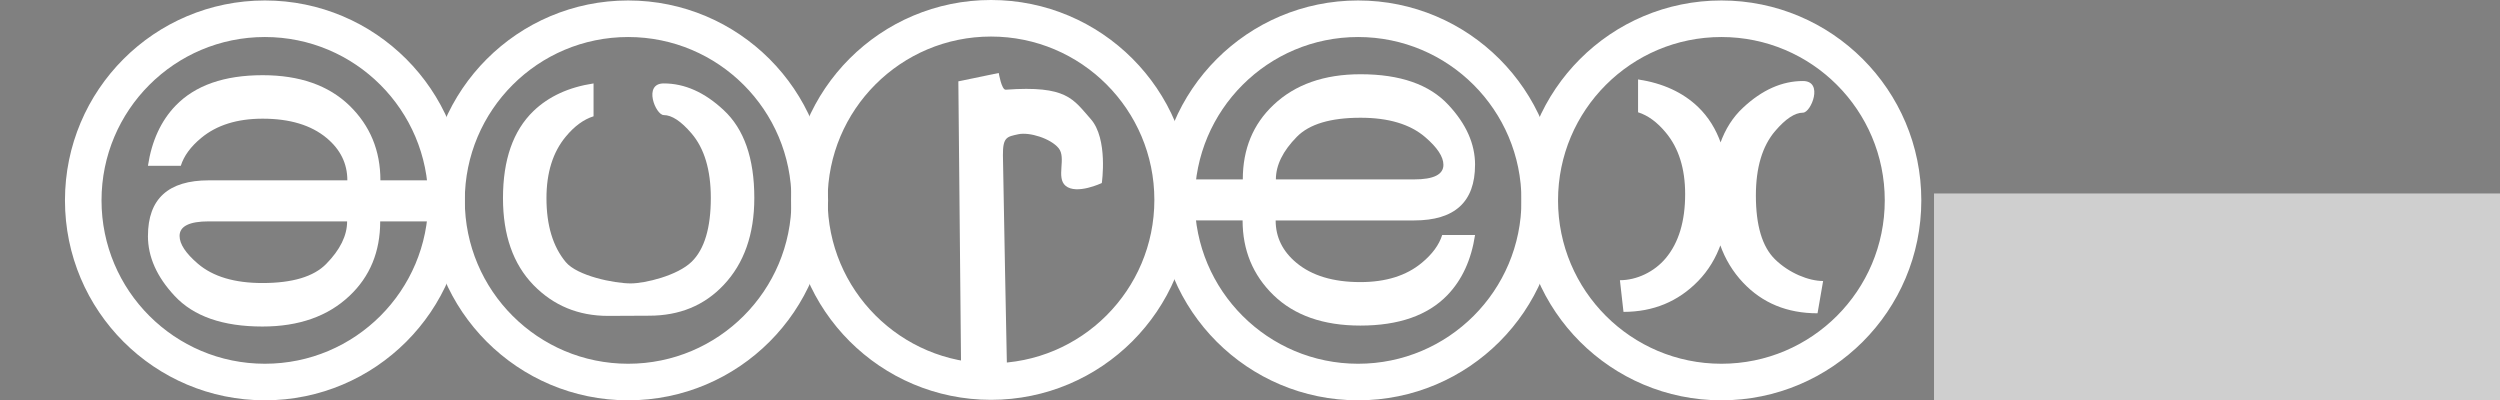 <?xml version="1.0" encoding="UTF-8" standalone="no"?>
<!-- Created with Inkscape (http://www.inkscape.org/) -->

<svg
   xmlns:dc="http://purl.org/dc/elements/1.1/"
   xmlns:cc="http://creativecommons.org/ns#"
   xmlns:rdf="http://www.w3.org/1999/02/22-rdf-syntax-ns#"
   xmlns:svg="http://www.w3.org/2000/svg"
   xmlns="http://www.w3.org/2000/svg"
   xmlns:sodipodi="http://sodipodi.sourceforge.net/DTD/sodipodi-0.dtd"
   xmlns:inkscape="http://www.inkscape.org/namespaces/inkscape"
   version="1.1"
   width="1000.47"
   height="160.196"
   id="svg3842"
   inkscape:version="0.48.3.1 r9886"
   sodipodi:docname="aurex-12.04.svg"
   inkscape:export-filename="/home/lgarcia/floating/spec4.png"
   inkscape:export-xdpi="92.25"
   inkscape:export-ydpi="92.25">
  <rect width="100%" height="100%" fill="#808080" stroke="none"/>
  <sodipodi:namedview
     pagecolor="#ffffff"
     bordercolor="#666666"
     borderopacity="1"
     objecttolerance="10"
     gridtolerance="10"
     guidetolerance="10"
     inkscape:pageopacity="0"
     inkscape:pageshadow="2"
     inkscape:window-width="1440"
     inkscape:window-height="821"
     id="namedview23"
     showgrid="false"
     inkscape:zoom="0.63429568"
     inkscape:cx="523.17145"
     inkscape:cy="-97.394047"
     inkscape:window-x="0"
     inkscape:window-y="25"
     inkscape:window-maximized="1"
     inkscape:current-layer="layer1"
     fit-margin-top="0"
     fit-margin-left="0"
     fit-margin-right="0"
     fit-margin-bottom="0" />
  <defs
     id="defs3844">
    <inkscape:perspective
       sodipodi:type="inkscape:persp3d"
       inkscape:vp_x="0 : 526.18109 : 1"
       inkscape:vp_y="0 : 1000 : 0"
       inkscape:vp_z="744.09448 : 526.18109 : 1"
       inkscape:persp3d-origin="372.04724 : 350.78739 : 1"
       id="perspective27" />
  </defs>
  <flowRoot
     xml:space="preserve"
     id="flowRoot2997"
     style="font-size:48px;font-style:normal;font-weight:normal;line-height:125%;letter-spacing:0px;word-spacing:0px;fill:#000000;fill-opacity:1;stroke:none;font-family:Sans"
     transform="translate(-443.318,-20.189)"><flowRegion
       id="flowRegion2999"><rect
         id="rect3001"
         width="400.444"
         height="184.457"
         x="517.109"
         y="257.942" /></flowRegion><flowPara
       id="flowPara3003" /></flowRoot>  <g
     inkscape:groupmode="layer"
     id="layer1"
     inkscape:label="fondo"
     style="display:none"
     transform="translate(-443.318,-20.189)">
    <rect
       style="fill:#000000;fill-opacity:1;stroke:#ffffff;stroke-width:2.782;stroke-miterlimit:4;stroke-opacity:1;stroke-dasharray:none"
       id="rect3100"
       width="1026.335"
       height="204.665"
       x="429.129"
       y="2.235"
       ry="18.062" />
  </g>
  <g
     inkscape:groupmode="layer"
     id="layer2"
     inkscape:label="logo"
     style="display:inline"
     transform="translate(-443.318,-20.189)">
    <g
       id="g3919">
      <g
         id="g3903">
        <g
           transform="matrix(4.594,0,0,4.131,3493.169,-2781.689)"
           id="flowRoot3714-6-5-9-0-8-8"
           style="font-size:40px;font-style:normal;font-weight:normal;fill:#ffffff;fill-opacity:1;stroke:none;font-family:Bitstream Vera Sans">
          <path
             d="m -606.059,689.405 m -2.866,16.308 c -1.458,10e-6 -4.667,-0.728 -5.669,-2.069 -1.12,-1.497 -1.68,-3.561 -1.68,-6.191 0,-2.474 0.56,-4.46 1.68,-5.957 0.755,-1.016 1.562,-1.673 2.422,-1.973 l 0,-3.184 c -2.161,0.365 -3.906,1.257 -5.234,2.676 -1.771,1.901 -2.656,4.714 -2.656,8.438 0,3.581 0.885,6.387 2.656,8.418 1.745,1.992 3.913,2.988 6.504,2.988 l 3.574,-0.019 c 2.643,0 4.805,-0.99 6.484,-2.969 1.784,-2.096 2.676,-4.909 2.676,-8.438 -2e-5,-3.841 -0.892,-6.68 -2.676,-8.516 -1.654,-1.719 -3.392,-2.578 -5.215,-2.578 -1.823,-2e-5 -0.703,3.066 0,3.066 0.703,2e-5 1.51,0.592 2.422,1.777 1.12,1.458 1.68,3.542 1.68,6.25 -2e-5,2.904 -0.553,4.961 -1.66,6.172 -1.237,1.354 -4.071,2.108 -5.307,2.108 m 2.866,-19.374"
             id="path4949"
             style="fill:#ffffff;fill-opacity:1"
             inkscape:connector-curvature="0" />
        </g>
        <path
           d="m 767.39,100.381 c 0,40.145 -32.544,72.69 -72.69,72.69 -40.145,0 -72.69,-32.544 -72.69,-72.69 0,-40.145 32.544,-72.69 72.69,-72.69 40.145,0 72.69,32.544 72.69,72.69 z"
           id="path4228-9-9-7-8-3-1"
           style="fill:none;stroke:#ffffff;stroke-width:14.629;stroke-miterlimit:4;stroke-opacity:1"
           inkscape:connector-curvature="0" />
        <g
           transform="matrix(0,-4.594,-4.131,0,3868.89,-2698.087)"
           id="flowRoot3714-6-5-9-0-8-6"
           style="font-size:40px;font-style:normal;font-weight:normal;fill:#ffffff;fill-opacity:1;stroke:none;font-family:Bitstream Vera Sans">
          <path
             d="m -606.059,689.405 c -0.846,2e-5 -1.27,0.944 -1.27,2.832 l 0,13.398 c 1.237,0 2.474,-0.677 3.711,-2.031 1.107,-1.211 1.66,-3.268 1.66,-6.172 -2e-5,-2.708 -0.56,-4.792 -1.68,-6.25 -0.911,-1.185 -1.719,-1.777 -2.422,-1.777 m 0,-3.066 c 1.823,2e-5 3.561,0.859 5.215,2.578 1.784,1.836 2.676,4.675 2.676,8.516 -2e-5,3.529 -0.892,6.341 -2.676,8.438 -1.68,1.979 -3.841,2.969 -6.484,2.969 l 0,7.852 -3.574,0 0,-7.832 c -2.591,0 -4.759,-0.996 -6.504,-2.988 -1.771,-2.031 -2.656,-4.837 -2.656,-8.418 0,-3.724 0.885,-6.536 2.656,-8.438 1.328,-1.419 3.073,-2.311 5.234,-2.676 l 0,3.184 c -0.859,0.299 -1.667,0.957 -2.422,1.973 -1.12,1.497 -1.68,3.483 -1.68,5.957 0,2.63 0.56,4.694 1.68,6.191 1.003,1.341 2.233,2.012 3.691,2.012 l 0,-13.418 c -2e-5,-3.932 1.615,-5.898 4.844,-5.898"
             id="path3466"
             style="fill:#ffffff;fill-opacity:1"
             inkscape:connector-curvature="0" />
        </g>
        <path
           d="m 986.82,27.691 c -40.145,0 -72.69,32.544 -72.69,72.69 0,40.145 32.544,72.69 72.69,72.69 40.145,0 72.69,-32.544 72.69,-72.69 0,-40.145 -32.544,-72.69 -72.69,-72.69 z"
           id="path4228-9-9-7-8-3-8"
           style="fill:none;stroke:#ffffff;stroke-width:14.629;stroke-miterlimit:4;stroke-opacity:1"
           inkscape:connector-curvature="0" />
        <g
           transform="matrix(0,4.594,4.131,0,-2332.749,2898.849)"
           id="flowRoot3714-6-5-9-0-8-4"
           style="font-size:40px;font-style:normal;font-weight:normal;fill:#ffffff;fill-opacity:1;stroke:none;font-family:Bitstream Vera Sans">
          <path
             d="m -606.059,689.405 c -0.846,2e-5 -1.27,0.944 -1.27,2.832 l 0,13.398 c 1.237,0 2.474,-0.677 3.711,-2.031 1.107,-1.211 1.66,-3.268 1.66,-6.172 -2e-5,-2.708 -0.56,-4.792 -1.68,-6.25 -0.911,-1.185 -1.719,-1.777 -2.422,-1.777 m 0,-3.066 c 1.823,2e-5 3.561,0.859 5.215,2.578 1.784,1.836 2.676,4.675 2.676,8.516 -2e-5,3.529 -0.892,6.341 -2.676,8.438 -1.68,1.979 -3.841,2.969 -6.484,2.969 l 0,7.852 -3.574,0 0,-7.832 c -2.591,0 -4.759,-0.996 -6.504,-2.988 -1.771,-2.031 -2.656,-4.837 -2.656,-8.418 0,-3.724 0.885,-6.536 2.656,-8.438 1.328,-1.419 3.073,-2.311 5.234,-2.676 l 0,3.184 c -0.859,0.299 -1.667,0.957 -2.422,1.973 -1.12,1.497 -1.68,3.483 -1.68,5.957 0,2.63 0.56,4.694 1.68,6.191 1.003,1.341 2.233,2.012 3.691,2.012 l 0,-13.418 c -2e-5,-3.932 1.615,-5.898 4.844,-5.898"
             id="path3470"
             style="fill:#ffffff;fill-opacity:1"
             inkscape:connector-curvature="0" />
        </g>
        <path
           d="m 549.321,173.071 c 40.145,0 72.69,-32.544 72.69,-72.69 0,-40.145 -32.544,-72.69 -72.69,-72.69 -40.145,0 -72.69,32.544 -72.69,72.69 0,40.145 32.544,72.69 72.69,72.69 z"
           id="path4228-9-9-7-8-3-2"
           style="fill:none;stroke:#ffffff;stroke-width:14.629;stroke-miterlimit:4;stroke-opacity:1"
           inkscape:connector-curvature="0" />
        <path
           d="m 912.594,100.193 c 0,40.145 -32.544,72.69 -72.69,72.69 -40.145,0 -72.69,-32.544 -72.69,-72.69 0,-40.145 32.544,-72.69 72.69,-72.69 40.145,0 72.69,32.544 72.69,72.69 z"
           id="path4228-9-9-7-8-3-0"
           style="fill:none;stroke:#ffffff;stroke-width:14.629;stroke-miterlimit:4;stroke-opacity:1"
           inkscape:connector-curvature="0" />
        <g
           transform="matrix(-4.594,0,0,4.131,-1666.269,-2781.689)"
           id="flowRoot3714-6-5-9-0-8-8-0"
           style="font-size:40px;font-style:normal;font-weight:normal;fill:#ffffff;fill-opacity:1;stroke:none;font-family:Bitstream Vera Sans">
          <path
             d="m -617.532,708.607 c 2.643,0 4.805,-0.99 6.484,-2.969 1.784,-2.096 2.676,-4.909 2.676,-8.438 -2e-5,-3.841 -0.892,-6.68 -2.676,-8.516 -1.654,-1.719 -3.392,-2.578 -5.215,-2.578 -1.823,-2e-5 -0.703,3.066 0,3.066 0.703,2e-5 1.51,0.592 2.422,1.777 1.12,1.458 1.68,3.542 1.68,6.25 -2e-5,2.904 -0.553,4.961 -1.66,6.172 -1.237,1.354 -2.96,2.108 -4.197,2.108 m 17.389,2.991 -16.903,0.135 m 17.215,-3.203 c -1.458,10e-6 -3.001,-0.805 -4.003,-2.147 -1.12,-1.497 -1.68,-3.561 -1.68,-6.191 0,-2.474 0.56,-4.46 1.68,-5.957 0.755,-1.016 1.562,-1.673 2.422,-1.973 l 0,-3.184 c -2.161,0.365 -3.906,1.257 -5.234,2.676 -1.771,1.901 -2.656,4.714 -2.656,8.438 0,3.581 0.885,6.387 2.656,8.418 1.745,1.992 3.913,2.988 6.504,2.988"
             id="path4949-1"
             style="fill:#ffffff;fill-opacity:1"
             inkscape:connector-curvature="0" />
        </g>
        <path
           d="m 1059.51,100.381 c 0,40.145 32.544,72.69 72.69,72.69 40.145,0 72.69,-32.544 72.69,-72.69 0,-40.145 -32.544,-72.69 -72.69,-72.69 -40.145,0 -72.69,32.544 -72.69,72.69 z"
           id="path4228-9-9-7-8-3-1-0"
           style="fill:none;stroke:#ffffff;stroke-width:14.629;stroke-miterlimit:4;stroke-opacity:1"
           inkscape:connector-curvature="0" />
        <path
           style="fill:#ffffff;fill-opacity:1;stroke:none"
           d="m 869.756,94.546 c 4.428,3.683 14.492,-1.115 14.492,-1.115 0,0 2.604,-17.706 -4.459,-25.64 -7.064,-7.935 -9.433,-13.468 -34.001,-11.705 -1.668,0.12 -2.787,-6.689 -2.787,-6.689 l -16.164,3.344 1.115,117.053 18.394,0.557 c 0,0 -1.613,-80.787 -1.672,-88.068 -0.06,-7.281 1.64,-7.378 6.131,-8.361 4.491,-0.983 12.989,1.694 16.164,5.574 3.176,3.88 -1.135,11.787 2.787,15.05 z"
           id="path3838"
           inkscape:connector-curvature="0"
           sodipodi:nodetypes="sczscccczzzs" />
      </g>
      <flowRoot
         transform="matrix(1.676,0,0,1.676,239.635,-155.021)"
         style="font-size:48px;font-style:normal;font-weight:normal;line-height:125%;letter-spacing:0px;word-spacing:0px;opacity:0.62;fill:#ffffff;fill-opacity:1;stroke:none;font-family:Sans"
         id="flowRoot3005"
         xml:space="preserve"><flowRegion
           id="flowRegion3007"><rect
             style="fill:#ffffff;fill-opacity:1"
             y="150.737"
             x="583.324"
             height="86.71"
             width="145.043"
             id="rect3009" /></flowRegion><flowPara
           style="font-size:48px;font-style:normal;font-variant:normal;font-weight:bold;font-stretch:normal;text-align:start;line-height:125%;writing-mode:lr-tb;text-anchor:start;fill:#ffffff;fill-opacity:1;font-family:Ubuntu;-inkscape-font-specification:Ubuntu Bold"
           id="flowPara3011">12.04</flowPara></flowRoot>    </g>
  </g>
</svg>
